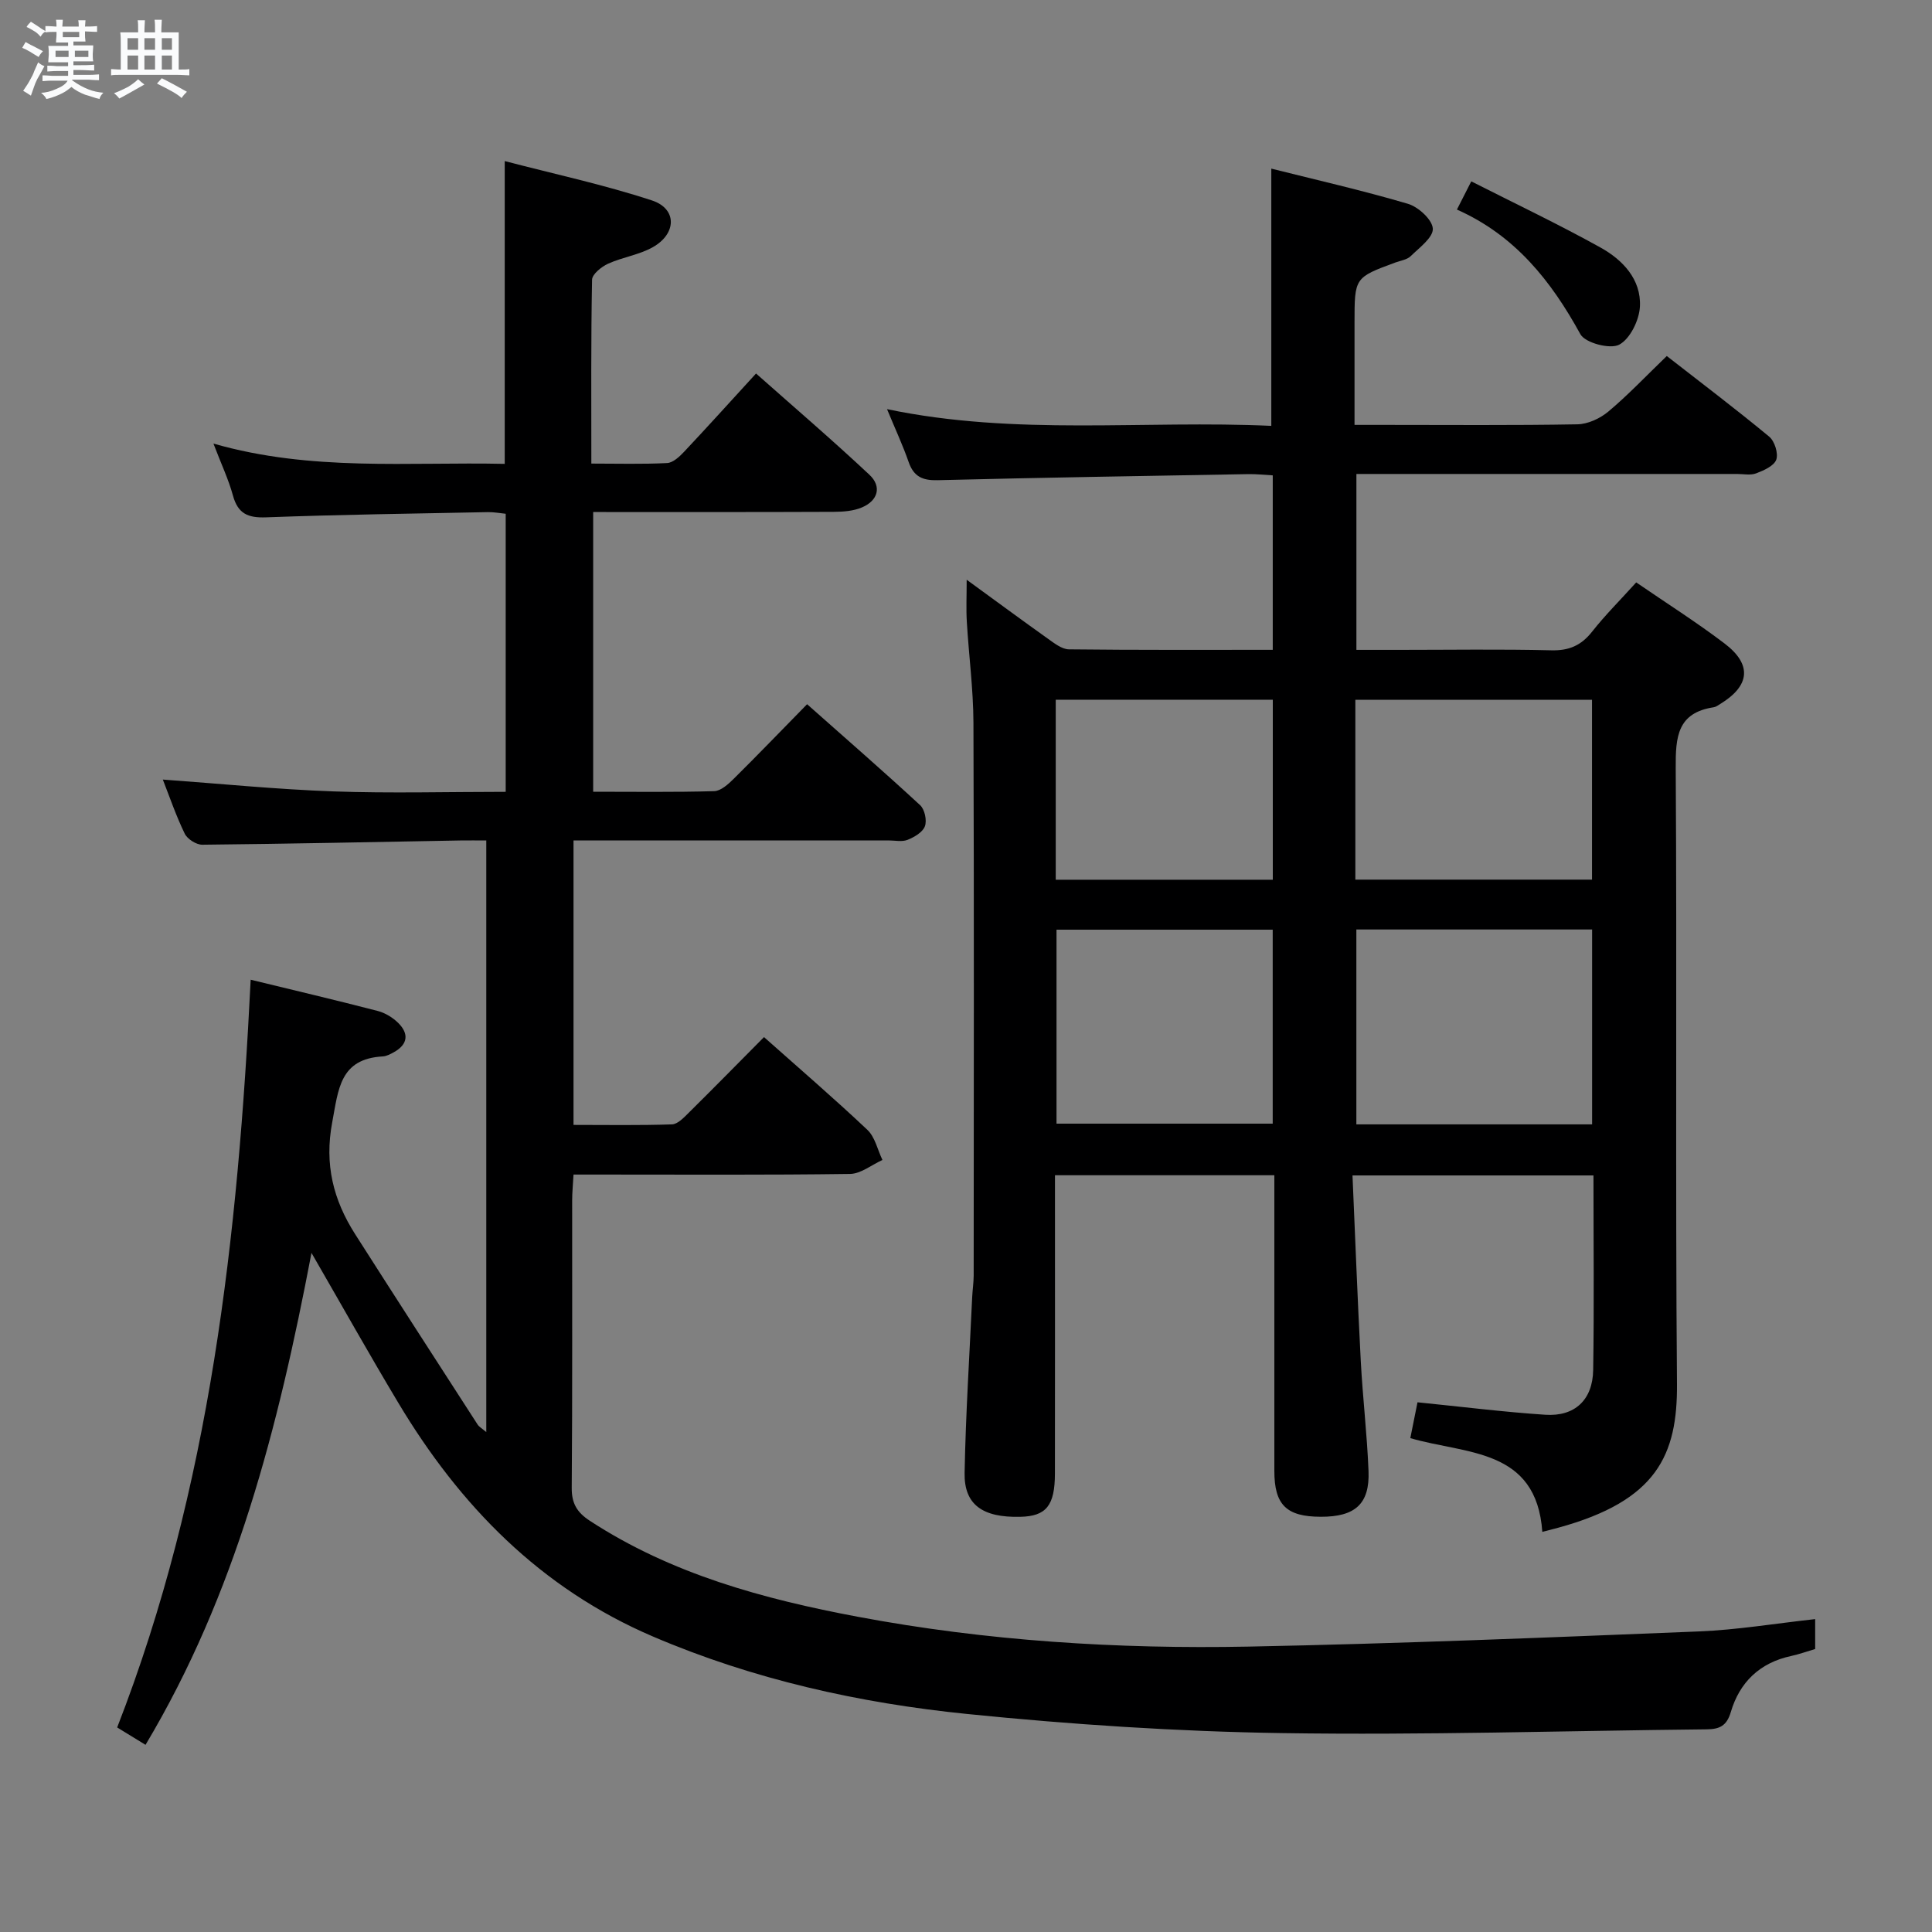 <svg enable-background="new 0 0 400 400" viewBox="0 0 400 400" xmlns="http://www.w3.org/2000/svg"><rect x="0" y="0" width="400" height="400" fill="#808080" stroke="none"/><path d="m6.8 9.5c.6.3 1.3.7 2.1 1.1-.4.4-.7.8-.9 1.2-.7-.4-1.3-.8-1.8-1.1s-1.1-.6-1.6-.8c.2-.4.5-.8.7-1.2.4.2.8.5 1.5.8zm.9 6.9c-.3.6-.5 1.1-.7 1.7s-.4 1.1-.6 1.7c-.6-.4-1.1-.7-1.6-1 .7-1 1.2-1.8 1.5-2.4.3-.5.6-1.1.8-1.7.3-.6.5-1.2.8-1.8.3.3.8.6 1.3.8-.7 1.3-1.2 2.2-1.5 2.7zm.1-11c.4.3 1 .7 1.7 1.1-.5.2-.8.6-1.1 1.1-.5-.6-1-1-1.4-1.2s-.9-.6-1.5-.8c.2-.4.5-.7.9-1.1.5.3.9.6 1.4.9zm10.5 13.1c1 .4 2 .6 3.1.7-.4.4-.7.8-.8 1.3-.9-.2-1.9-.6-3-.9-1-.4-2-.9-2.8-1.6-.5.4-1.1.9-1.9 1.3s-1.9.9-3.3 1.2c-.1-.3-.5-.8-1.1-1.3 1 0 2.1-.3 3.2-.8 1.2-.5 1.9-1 2.3-1.7h-3.2c-.4 0-1 0-2 .1v-1.2c1 0 1.7.1 2 .1h3.3v-1h-2.3c-.2 0-.9 0-2 .1v-1.2c1.2 0 1.9.1 2 .1h2.3v-.8h-4.1c0-.7.1-1.2.1-1.6 0-.5 0-1.1-.1-1.8h4.1v-.7h-2.5c0-.6.1-1.1.1-1.6v-.6h-.5c-.4 0-1 0-1.8.1v-1.3c1.2 0 1.9.1 2.1.1h.2c0-.3 0-.8-.1-1.4h1.4c0 .6-.1 1-.1 1.4h3.4c0-.4 0-.8-.1-1.3h1.5c0 .4-.1.9-.1 1.3.7 0 1.5 0 2.5-.1v1.2c-1 0-1.8-.1-2.5-.1v.6c0 .3 0 .8.1 1.5h-2.5v.8h4.1c0 .7-.1 1.3-.1 1.8s0 1 .1 1.5h-4.1v.8h1.4c.8 0 1.8 0 2.9-.1v1.2c-1 0-1.9-.1-2.8-.1h-1.5v1h3.2c.3 0 1 0 2.1-.1v1.2c-1.1 0-1.8-.1-2.1-.1h-3.4l-.1.1c1.4 1 2.4 1.5 3.4 1.9zm-4.1-6.7v-1.3h-2.7v1.3zm2.2-4.1v-1.1h-3.4v1.1zm1.9 4.1v-1.3h-2.8v1.3z" fill="#fafbfc"/><path d="m37 6.7v2.3 5.4c1 0 1.8 0 2.2-.1v1.3c-.6 0-1.5-.1-2.5-.1h-11.9c-.7 0-1.3 0-1.8.1v-1.3c.5 0 1.1.1 2 .1v-5.2c0-1 0-1.8-.1-2.5h3.7c0-1.3 0-2.1-.1-2.5h1.5c0 .4-.1 1.3-.1 2.5h2.2c0-1.2 0-2.1-.1-2.6h1.5c0 .4-.1 1.3-.1 2.6zm-12.3 13.7c-.3-.4-.7-.8-1.1-1.1 1.1-.4 2.1-.9 2.9-1.3.8-.5 1.5-1 2.1-1.6.4.4.9.8 1.3 1.1-2.5 1.4-4.2 2.4-5.2 2.9zm3.9-10.1v-2.4h-2.2v2.4zm0 4.1v-2.9h-2.2v2.9zm3.5-4.1v-2.4h-2.2v2.4zm0 4.1v-2.9h-2.2v2.9zm.4 2.9 1-1.1c.6.3 1.4.7 2.5 1.3s2 1.1 2.7 1.5c-.4.4-.8.8-1.1 1.3-.8-.8-2.5-1.7-5.1-3zm3.1-7v-2.4h-2.1v2.4zm0 4.1v-2.9h-2.1v2.9z" fill="#fafbfc"/><g fill="#000001"><path d="m64.49 259.4c-6.93 36.38-15.72 70.65-34.36 101.85-1.87-1.15-3.68-2.25-5.87-3.6 19.31-49.61 25-101.62 27.64-154.81 9.05 2.2 17.71 4.24 26.31 6.47 1.54.4 3.11 1.36 4.25 2.49 2.24 2.23 1.99 4.43-.9 6.04-.72.4-1.53.84-2.32.88-8.9.5-9.17 6.8-10.46 13.65-1.64 8.71.23 16.06 4.74 23.14 8.4 13.17 16.88 26.29 25.36 39.42.31.48.88.79 1.8 1.57 0-41.02 0-81.41 0-122.49-1.84 0-3.61-.03-5.37 0-17.81.32-35.62.7-53.43.88-1.24.01-3.1-1.17-3.64-2.3-1.8-3.71-3.14-7.65-4.53-11.19 11.8.85 23.54 2.03 35.31 2.45 11.78.42 23.59.09 35.68.09 0-19.34 0-38.26 0-57.57-1.15-.11-2.41-.36-3.67-.34-15.31.3-30.63.51-45.93 1.08-3.77.14-5.84-.75-6.87-4.51-.91-3.34-2.42-6.51-4.04-10.76 20.28 5.82 40.31 3.76 60.31 4.2 0-20.82 0-41.2 0-62.69 10.22 2.67 20.52 4.88 30.48 8.15 5.21 1.71 5.15 6.86.19 9.67-2.83 1.6-6.28 2.07-9.28 3.43-1.37.63-3.29 2.17-3.31 3.32-.24 12.47-.15 24.94-.15 38.06 5.5 0 10.6.15 15.68-.11 1.22-.06 2.57-1.32 3.53-2.34 4.9-5.21 9.69-10.52 14.89-16.2 7.96 7.06 15.88 13.84 23.48 20.97 2.59 2.43 1.78 5.34-1.54 6.75-1.75.75-3.86.91-5.81.92-16.49.07-32.98.04-49.85.04v57.91c8.49 0 16.78.12 25.06-.12 1.37-.04 2.89-1.43 4.01-2.53 5.07-5.02 10.01-10.16 15.22-15.47 8.09 7.18 15.86 13.93 23.41 20.91.94.87 1.43 3.15.98 4.36-.46 1.24-2.19 2.25-3.59 2.81-1.15.46-2.63.12-3.96.12-19.83 0-39.66 0-59.49 0-1.8 0-3.6 0-5.71 0v58.9c6.88 0 13.63.12 20.38-.11 1.2-.04 2.48-1.42 3.49-2.42 5.19-5.13 10.29-10.33 15.57-15.65 7.34 6.53 14.53 12.71 21.41 19.21 1.58 1.5 2.1 4.12 3.11 6.23-2.24 1.01-4.46 2.86-6.71 2.89-17.16.24-34.33.13-51.49.13-1.8 0-3.59 0-5.76 0-.11 2.09-.28 3.71-.28 5.34-.02 19.83.07 39.66-.09 59.49-.03 3.26 1.09 5.11 3.73 6.84 16.92 11.06 36.05 16.23 55.48 19.88 26.7 5.02 53.81 6.71 80.95 6.18 31.07-.61 62.13-1.89 93.19-3.14 7.95-.32 15.86-1.65 24.09-2.55v6.19c-1.57.46-3.26 1.07-4.99 1.45-6.48 1.39-10.66 5.44-12.47 11.59-.86 2.93-2.39 3.56-5.01 3.59-29.31.3-58.62 1.23-87.91.78-21.76-.33-43.55-1.77-65.21-3.96-22.33-2.26-44.25-7.14-65.04-16.04-23.26-9.95-40-27.09-52.77-48.47-5.88-9.81-11.46-19.76-17.92-30.95z"/><path d="m338.76 120.58c6.28 4.31 12.47 8.23 18.28 12.64 5.76 4.37 5.29 8.77-.9 12.54-.43.26-.86.6-1.33.67-7.54 1.14-7.91 6.13-7.87 12.55.27 42.49-.09 84.99.26 127.48.12 14.8-4.17 24.26-24.59 29.84-.95.26-1.91.5-3.29.86-1.22-17.4-15.84-16.04-27.33-19.41.52-2.59 1-4.95 1.49-7.42 9 .9 17.71 2 26.45 2.58 6.1.41 9.82-3.07 9.92-9.26.21-13.31.06-26.62.06-40.29-16.48 0-32.69 0-49.89 0 .56 12.86 1.04 25.61 1.71 38.35.4 7.63 1.31 15.25 1.61 22.88.26 6.78-2.77 9.46-9.88 9.44-7.12-.01-9.62-2.46-9.62-9.49-.01-18.5 0-36.99 0-55.49 0-1.8 0-3.61 0-5.73-15.17 0-29.92 0-45.42 0v5.25c0 18.83.02 37.66-.01 56.49-.01 6.67-1.8 8.86-7.18 8.98-7.79.19-11.64-2.51-11.52-9.09.23-12.13 1.01-24.26 1.57-36.39.07-1.49.3-2.98.31-4.47.02-38.16.09-76.32-.05-114.48-.03-6.96-.96-13.92-1.37-20.88-.16-2.61-.03-5.23-.03-8.7 5.95 4.33 11.37 8.33 16.85 12.23 1.31.93 2.86 2.16 4.32 2.18 13.96.16 27.92.1 42.2.1 0-12.25 0-23.98 0-36.12-1.75-.1-3.36-.28-4.96-.26-21.47.38-42.95.72-64.42 1.26-3.13.08-4.95-.74-6-3.75-1.19-3.43-2.73-6.73-4.48-10.96 26.75 5.59 53.15 2.24 79.56 3.46 0-17.84 0-35.21 0-53.26 9.27 2.33 18.88 4.51 28.3 7.29 2.15.64 5.03 3.28 5.14 5.13.1 1.83-2.78 3.94-4.58 5.7-.76.75-2.1.92-3.18 1.32-8.45 3.12-8.45 3.12-8.45 12.47v21.15h6.15c13.33 0 26.66.12 39.99-.12 2.18-.04 4.71-1.21 6.42-2.65 4.07-3.41 7.74-7.3 12.09-11.49 6.94 5.41 14.2 10.9 21.2 16.69 1.13.93 1.92 3.47 1.47 4.76-.46 1.3-2.58 2.24-4.16 2.84-1.17.45-2.63.13-3.97.13-24.33 0-48.66 0-72.99 0-1.81 0-3.62 0-5.81 0v36.42h8.82c10.5 0 21-.17 31.49.09 3.72.1 6.25-1.01 8.51-3.89 2.63-3.34 5.71-6.41 9.11-10.17zm-9.13 112.21c0-13.66 0-26.88 0-40.35-16.37 0-32.43 0-48.81 0v40.35zm-49.02-50.67h49c0-12.72 0-24.96 0-37.23-16.52 0-32.7 0-49 0zm-17.11 50.52c0-13.51 0-26.73 0-40.16-15.05 0-29.77 0-44.76 0v40.16zm-44.92-50.5h44.94c0-12.68 0-24.91 0-37.27-15.13 0-29.95 0-44.94 0z"/><path d="m301.64 43.39c1.07-2.11 1.87-3.69 2.97-5.84 9.07 4.6 18.06 8.87 26.74 13.69 4.6 2.55 8.46 6.59 8.18 12.22-.14 2.82-2.03 6.7-4.29 7.9-1.88 1-7.05-.36-8.04-2.17-6.06-11.05-13.54-20.46-25.56-25.8z"/></g></svg>
